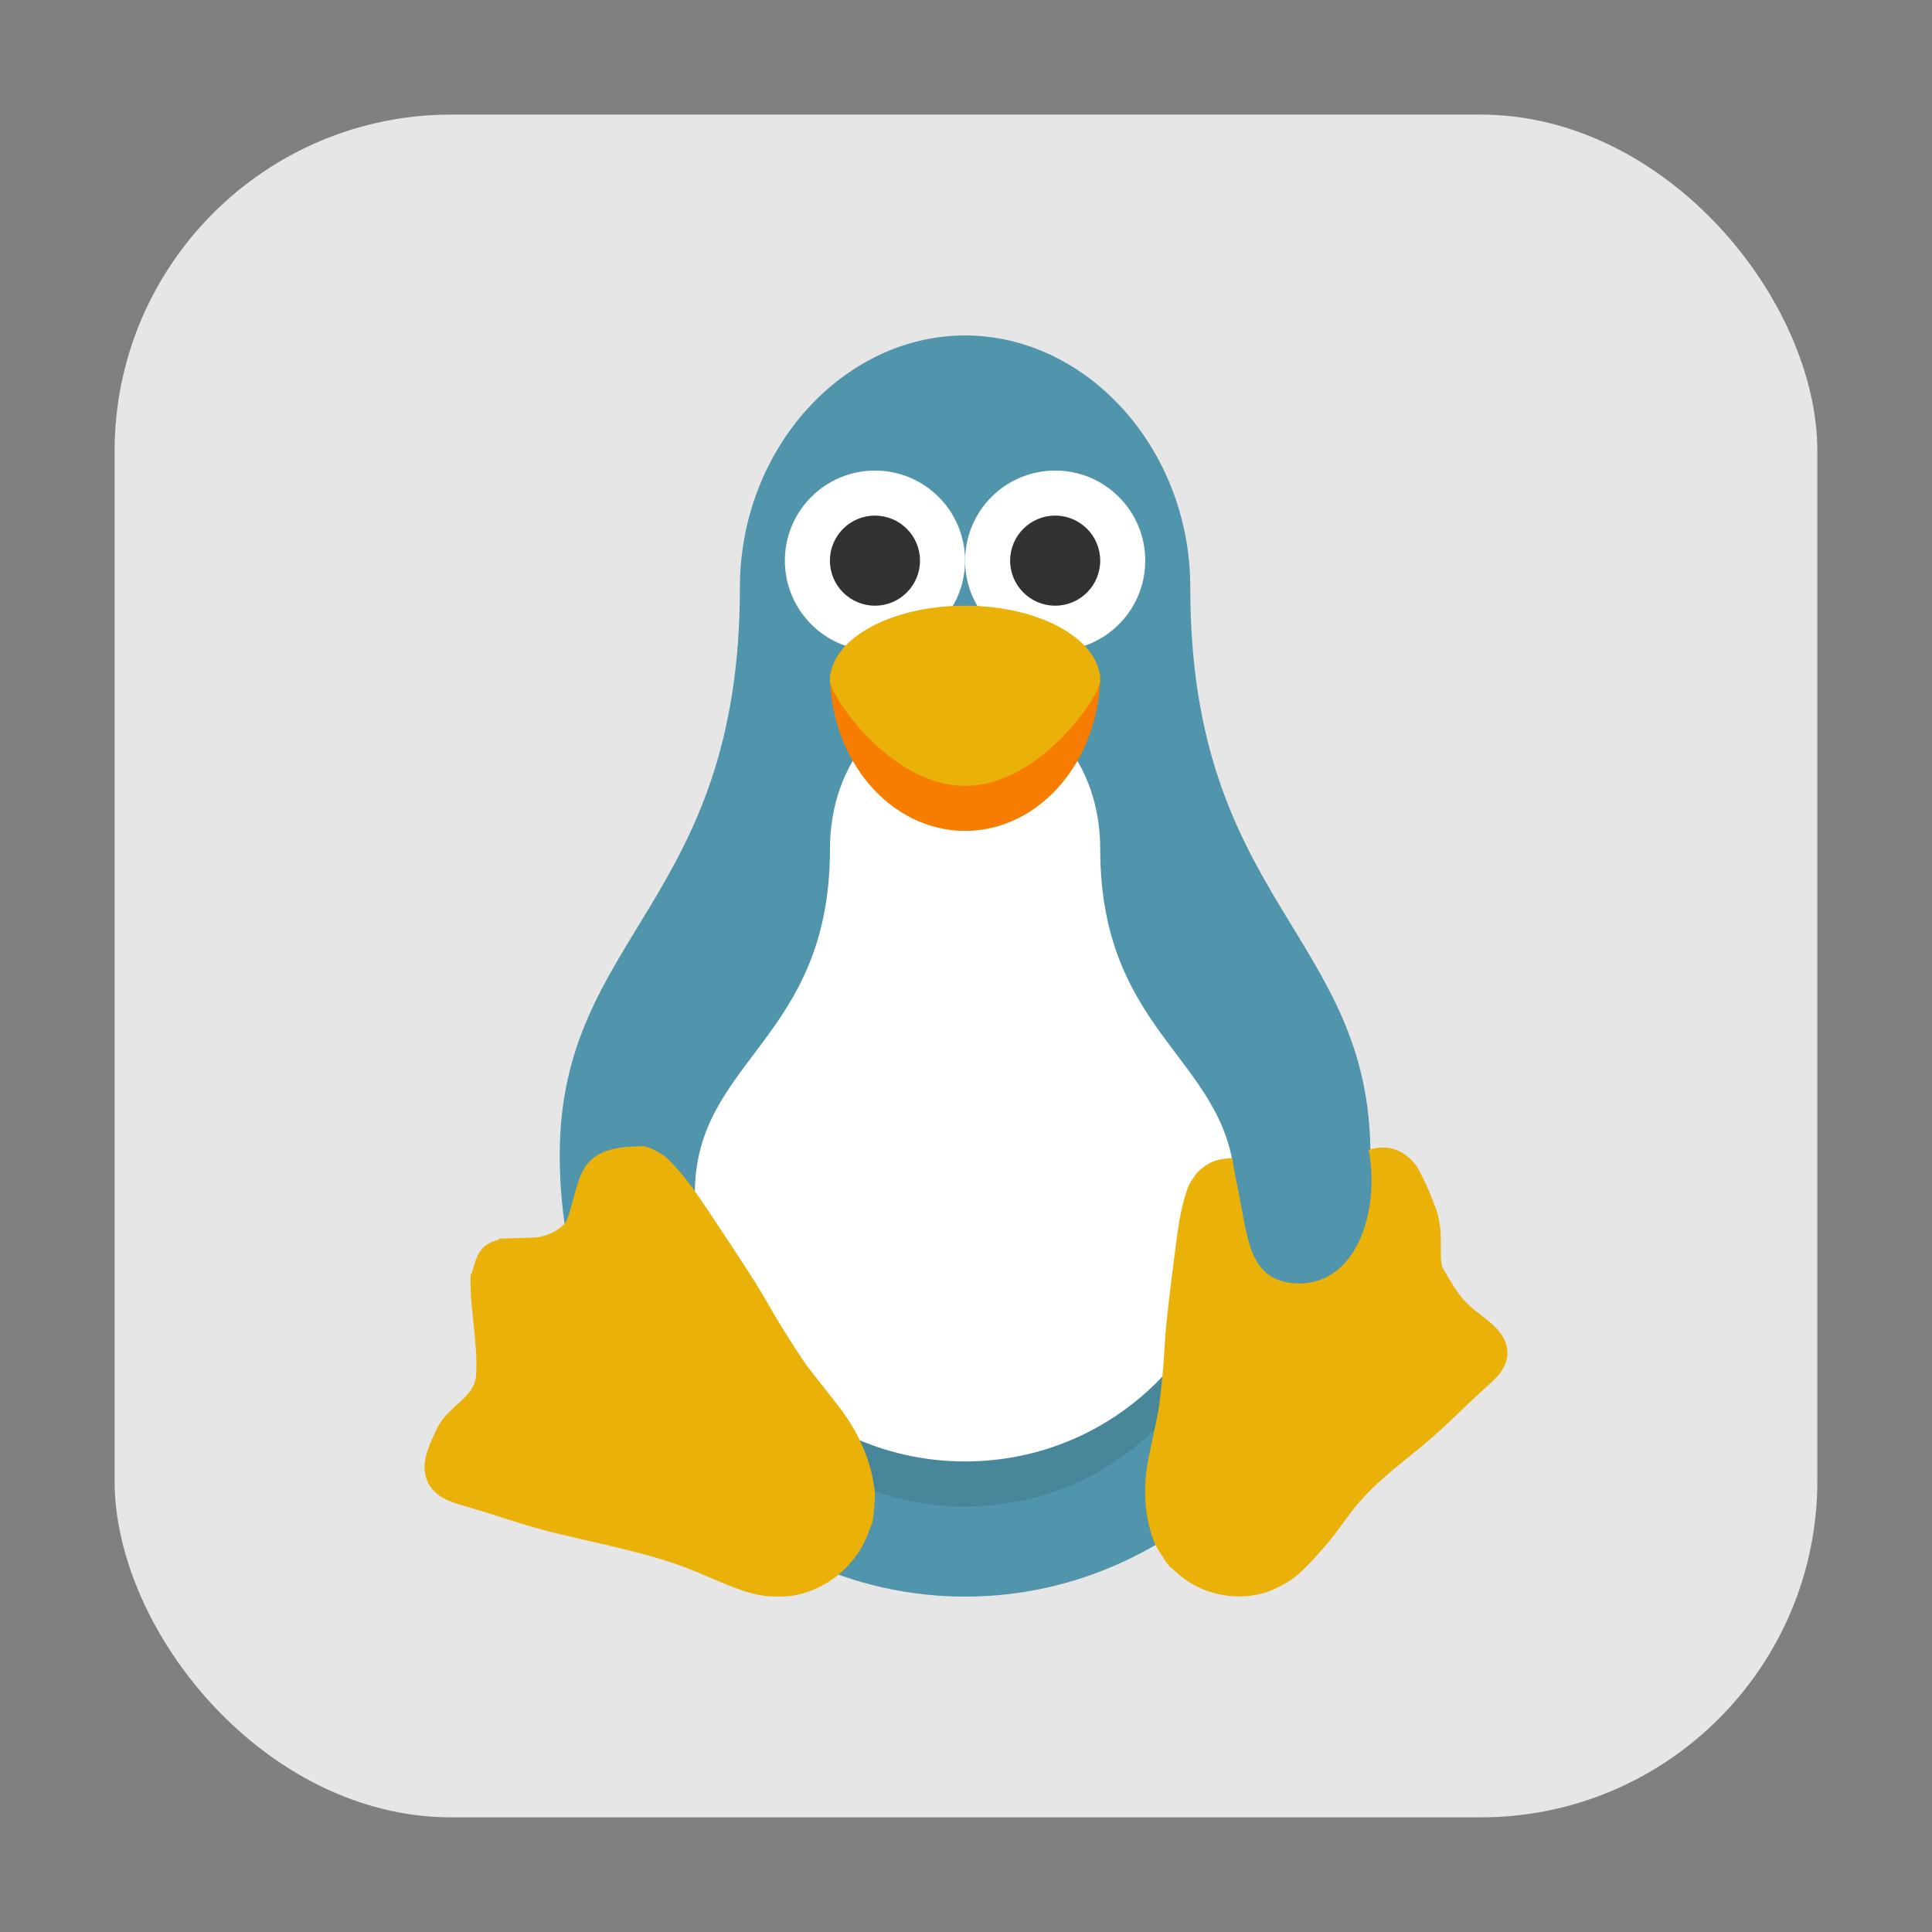 <?xml version="1.0" encoding="UTF-8" standalone="no"?>
<svg
   xmlns:dc="http://purl.org/dc/elements/1.1/"
   xmlns:cc="http://creativecommons.org/ns#"
   xmlns:rdf="http://www.w3.org/1999/02/22-rdf-syntax-ns#"
   xmlns:svg="http://www.w3.org/2000/svg"
   xmlns="http://www.w3.org/2000/svg"
   xmlns:sodipodi="http://sodipodi.sourceforge.net/DTD/sodipodi-0.dtd"
   xmlns:inkscape="http://www.inkscape.org/namespaces/inkscape"
   width="32"
   height="32"
   viewBox="0 0 32 32"
   version="1.1"
   id="svg46"
   sodipodi:docname="tuxpuck.svg"
   inkscape:version="0.92.1 r">
  <rect x="0" y="0" width="32" height="32" fill="#808080" stroke="none"/>
  <defs
     id="defs50" />
  <sodipodi:namedview
     pagecolor="#ffffff"
     bordercolor="#666666"
     borderopacity="1"
     objecttolerance="10"
     gridtolerance="10"
     guidetolerance="10"
     inkscape:pageopacity="0"
     inkscape:pageshadow="2"
     inkscape:window-width="640"
     inkscape:window-height="480"
     id="namedview48"
     showgrid="false"
     inkscape:zoom="9.5"
     inkscape:cx="13.423182"
     inkscape:cy="10.375491"
     inkscape:current-layer="svg46" />
  <rect
     style="opacity:1;fill:#e6e6e6;fill-opacity:1;fill-rule:evenodd;stroke:none;stroke-width:1.035;stroke-linecap:round;stroke-linejoin:bevel;stroke-miterlimit:4;stroke-dasharray:none;stroke-dashoffset:0;stroke-opacity:1"
     id="rect4497-3"
     width="28.203"
     height="28.203"
     x="1.898"
     y="1.898"
     ry="5.575" />
  <g
     id="g4568"
     transform="translate(41.032,0.316)">
    <path
       style="opacity:1;fill:#5095ab;fill-opacity:1;stroke-width:1"
       d="m -25.047,5.24 c -2.003,0 -3.73,1.863 -3.73,4.178 0,5.222 -2.984,5.745 -2.984,9.4 0,4.038 3.006,7.311 6.714,7.311 3.708,0 6.714,-3.273 6.714,-7.311 0,-3.656 -2.984,-4.178 -2.984,-9.4 0,-2.315 -1.727,-4.178 -3.73,-4.178 z"
       id="path4"
       inkscape:connector-curvature="0" />
    <path
       style="opacity:0.1;fill:#000000;fill-opacity:1;stroke-width:1"
       d="m -25.047,11.954 c -1.335,0 -2.238,1.131 -2.238,2.536 0,3.171 -2.238,3.488 -2.238,5.707 0,2.452 2.004,4.439 4.476,4.439 2.472,0 4.476,-1.987 4.476,-4.439 0,-2.219 -2.238,-2.536 -2.238,-5.707 0,-1.405 -0.903,-2.536 -2.238,-2.536 z"
       id="path6"
       inkscape:connector-curvature="0" />
    <path
       d="m -25.047,11.208 c -1.335,0 -2.238,1.131 -2.238,2.536 0,3.171 -2.238,3.488 -2.238,5.707 0,2.452 2.004,4.439 4.476,4.439 2.472,0 4.476,-1.987 4.476,-4.439 0,-2.219 -2.238,-2.536 -2.238,-5.707 0,-1.405 -0.903,-2.536 -2.238,-2.536 z"
       style="opacity:1;fill:#ffffff;fill-opacity:1;stroke-width:1"
       id="path8"
       inkscape:connector-curvature="0" />
    <path
       style="fill:#eab108;stroke-width:1"
       d="m -28.391,26.114 c -0.225,-0.036 -0.424,-0.103 -0.859,-0.291 -0.648,-0.28 -0.951,-0.371 -2.138,-0.642 -0.592,-0.135 -0.813,-0.195 -1.326,-0.361 -0.187,-0.06 -0.436,-0.138 -0.554,-0.171 -0.319,-0.092 -0.404,-0.128 -0.521,-0.22 -0.16,-0.126 -0.234,-0.319 -0.205,-0.535 0.018,-0.138 0.067,-0.271 0.2,-0.55 0.178,-0.373 0.62,-0.507 0.647,-0.874 0.016,-0.216 0.003,-0.459 -0.052,-0.964 -0.032,-0.299 -0.04,-0.409 -0.04,-0.6 -4.88e-4,-0.207 0.002,-0.063 0.023,-0.142 0.08,-0.296 0.141,-0.466 0.423,-0.54 0.082,-0.022 -0.089,-0.025 0.295,-0.032 0.239,-0.007 0.377,-0.013 0.408,-0.021 0.166,-0.038 0.286,-0.1 0.399,-0.207 0.107,-0.102 0.18,-0.654 0.32,-0.902 0.218,-0.384 0.647,-0.38 0.997,-0.394 0.099,0.021 0.132,0.034 0.241,0.097 0.11,0.063 0.14,0.088 0.236,0.19 0.24,0.255 0.354,0.413 0.891,1.227 0.426,0.645 0.556,0.852 0.728,1.155 0.187,0.33 0.524,0.859 0.649,1.019 0.021,0.028 0.151,0.192 0.288,0.366 0.137,0.174 0.263,0.337 0.279,0.362 0.258,0.36 0.439,0.773 0.503,1.186 0.022,0.144 0.022,0.168 0.01,0.333 -0.015,0.209 -0.029,0.299 -0.051,0.344 -0.009,0.019 -0.029,0.069 -0.044,0.111 -0.197,0.549 -0.689,0.962 -1.258,1.055 -0.121,0.02 -0.361,0.02 -0.49,0 z"
       id="path12"
       inkscape:connector-curvature="0" />
    <path
       d="m -19.667,25.865 c 0.172,-0.121 0.309,-0.256 0.592,-0.585 0.422,-0.491 0.411,-0.687 1.283,-1.39 0.435,-0.35 0.593,-0.489 0.95,-0.833 0.13,-0.125 0.305,-0.289 0.388,-0.364 0.227,-0.204 0.282,-0.268 0.341,-0.39 0.08,-0.167 0.061,-0.354 -0.052,-0.517 -0.073,-0.105 -0.168,-0.193 -0.394,-0.364 -0.302,-0.229 -0.389,-0.427 -0.564,-0.712 -0.103,-0.168 0.031,-0.594 -0.133,-1.026 -0.097,-0.255 -0.137,-0.348 -0.215,-0.502 -0.085,-0.167 -0.103,-0.196 -0.153,-0.251 -0.189,-0.207 -0.399,-0.277 -0.664,-0.222 -0.077,0.016 -0.122,0.035 -0.443,0.185 -0.201,0.093 -0.38,0.173 -0.409,0.179 -0.153,0.037 -0.279,0.035 -0.417,-0.007 -0.131,-0.039 -0.235,0.234 -0.454,0.09 -0.15,-0.098 -0.311,-0.221 -0.426,-0.252 -0.16,-0.044 -0.159,-0.044 -0.309,-0.028 -0.144,0.018 -0.25,0.059 -0.367,0.15 -0.074,0.057 -0.095,0.082 -0.16,0.177 -0.065,0.096 -0.08,0.129 -0.117,0.249 -0.093,0.304 -0.122,0.478 -0.23,1.356 -0.086,0.696 -0.108,0.916 -0.125,1.231 -0.018,0.343 -0.078,0.909 -0.116,1.09 -0.006,0.031 -0.046,0.217 -0.087,0.414 -0.042,0.197 -0.078,0.38 -0.081,0.407 -0.065,0.396 -0.043,0.805 0.075,1.166 0.042,0.125 0.051,0.145 0.13,0.274 0.1,0.163 0.148,0.23 0.186,0.258 0.015,0.011 0.052,0.043 0.083,0.072 0.392,0.365 0.97,0.498 1.481,0.342 0.109,-0.033 0.308,-0.131 0.406,-0.199 z"
       style="fill:#eab108;stroke-width:1"
       id="path16"
       inkscape:connector-curvature="0" />
    <circle
       cy="8.97"
       cx="-26.54"
       style="opacity:1;fill:#ffffff;fill-opacity:1;stroke-width:1"
       r="1.492"
       id="circle20" />
    <circle
       style="opacity:1;fill:#323232;fill-opacity:1;stroke-width:1"
       cx="-26.54"
       cy="8.97"
       r="0.746"
       id="circle22" />
    <path
       style="opacity:1;fill:#f77d00;fill-opacity:1;stroke-width:1"
       d="m -22.809,10.835 c 0,1.442 -1.002,2.611 -2.238,2.611 -1.236,0 -2.238,-1.169 -2.238,-2.611 z"
       id="path26"
       inkscape:connector-curvature="0" />
    <circle
       r="1.492"
       style="opacity:1;fill:#ffffff;fill-opacity:1;stroke-width:1"
       cx="-23.555"
       cy="8.97"
       id="circle30" />
    <circle
       r="0.746"
       cy="8.97"
       cx="-23.555"
       style="opacity:1;fill:#323232;fill-opacity:1;stroke-width:1"
       id="circle32" />
    <path
       style="opacity:1;fill:#eab108;fill-opacity:1;stroke-width:1"
       d="m -22.809,10.959 c 0,0.249 -1.002,1.741 -2.238,1.741 -1.236,0 -2.238,-1.492 -2.238,-1.741 0,-0.687 1.002,-1.243 2.238,-1.243 1.236,0 2.238,0.557 2.238,1.243 z"
       id="path34"
       inkscape:connector-curvature="0" />
    <path
       style="opacity:1;fill:#5095ab;fill-opacity:1;stroke-width:1"
       d="m -19.489,20.943 c -0.859,0 -0.866,-0.714 -1.037,-1.556 -0.191,-0.937 -0.313,-1.478 1.183,-1.556 1.295,-0.426 1.495,3.062 -0.146,3.112 z"
       id="path38"
       inkscape:connector-curvature="0" />
  </g>
</svg>
